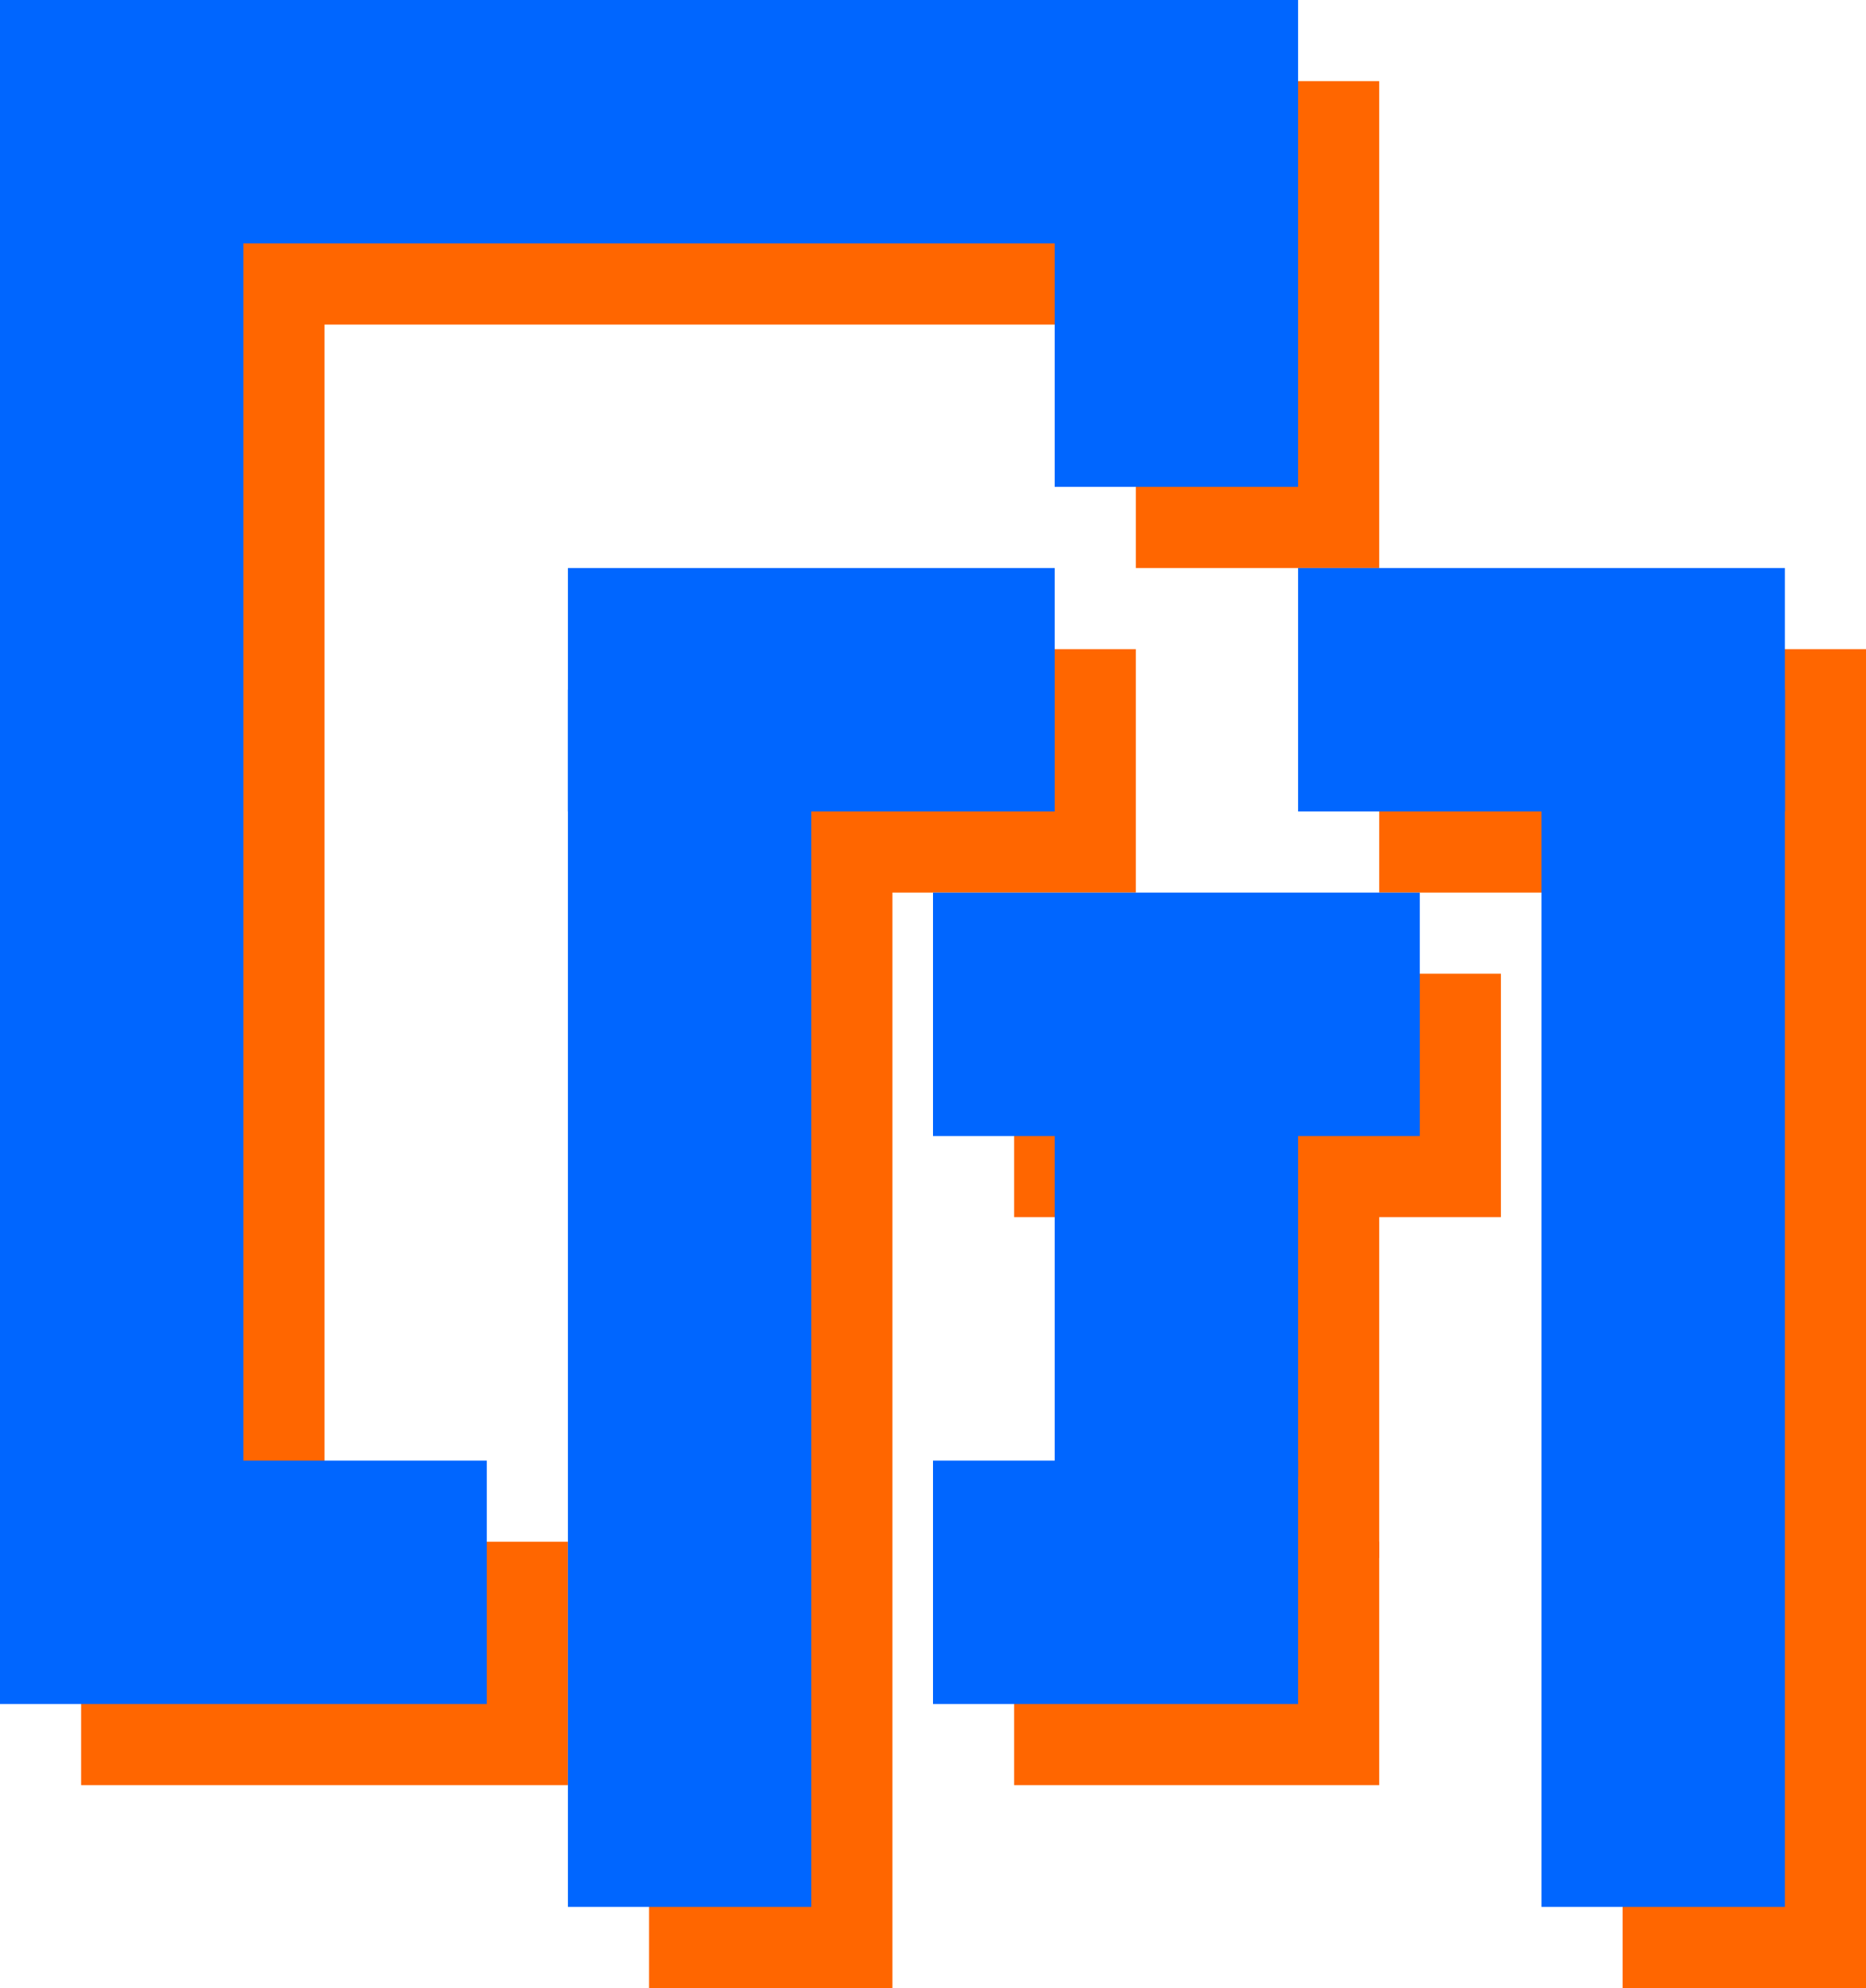 <svg width="1150" height="1225" viewBox="0 0 1150 1225" fill="none" xmlns="http://www.w3.org/2000/svg">
<path d="M50 189H200V959H50V189Z" fill="#FF6600"/>
<path d="M400 475H550V1225H400V475Z" fill="#FF6600"/>
<path d="M1000 475H1150V1225H1000V475Z" fill="#FF6600"/>
<path d="M50 200L50 50L710 50V200L50 200Z" fill="#FF6600"/>
<path d="M50 1100L50 950H350V1100H50Z" fill="#FF6600"/>
<path d="M700 50H850V350H700V50Z" fill="#FF6600"/>
<path d="M700 740H850V960H700V740Z" fill="#FF6600"/>
<path d="M400 550V400H700V550H400Z" fill="#FF6600"/>
<path d="M625 1100V950H850V1100H625Z" fill="#FF6600"/>
<path d="M625 750V600H925V750H625Z" fill="#FF6600"/>
<path d="M850 550V400H1150V550H850Z" fill="#FF6600"/>
<path d="M0 139H150V909H0V139Z" fill="#0066FF"/>
<path d="M350 425H500V1175H350V425Z" fill="#0066FF"/>
<path d="M950 425H1100V1175H950V425Z" fill="#0066FF"/>
<path d="M0 150L0 -5.96046e-06L660 -5.96046e-06V150L0 150Z" fill="#0066FF"/>
<path d="M0 1050L0 900H300V1050H0Z" fill="#0066FF"/>
<path d="M650 0L800 0V300H650V0Z" fill="#0066FF"/>
<path d="M650 690H800V910H650V690Z" fill="#0066FF"/>
<path d="M350 500V350H650V500H350Z" fill="#0066FF"/>
<path d="M575 1050V900H800V1050H575Z" fill="#0066FF"/>
<path d="M575 700V550H875V700H575Z" fill="#0066FF"/>
<path d="M800 500V350H1100V500H800Z" fill="#0066FF"/>
</svg>
